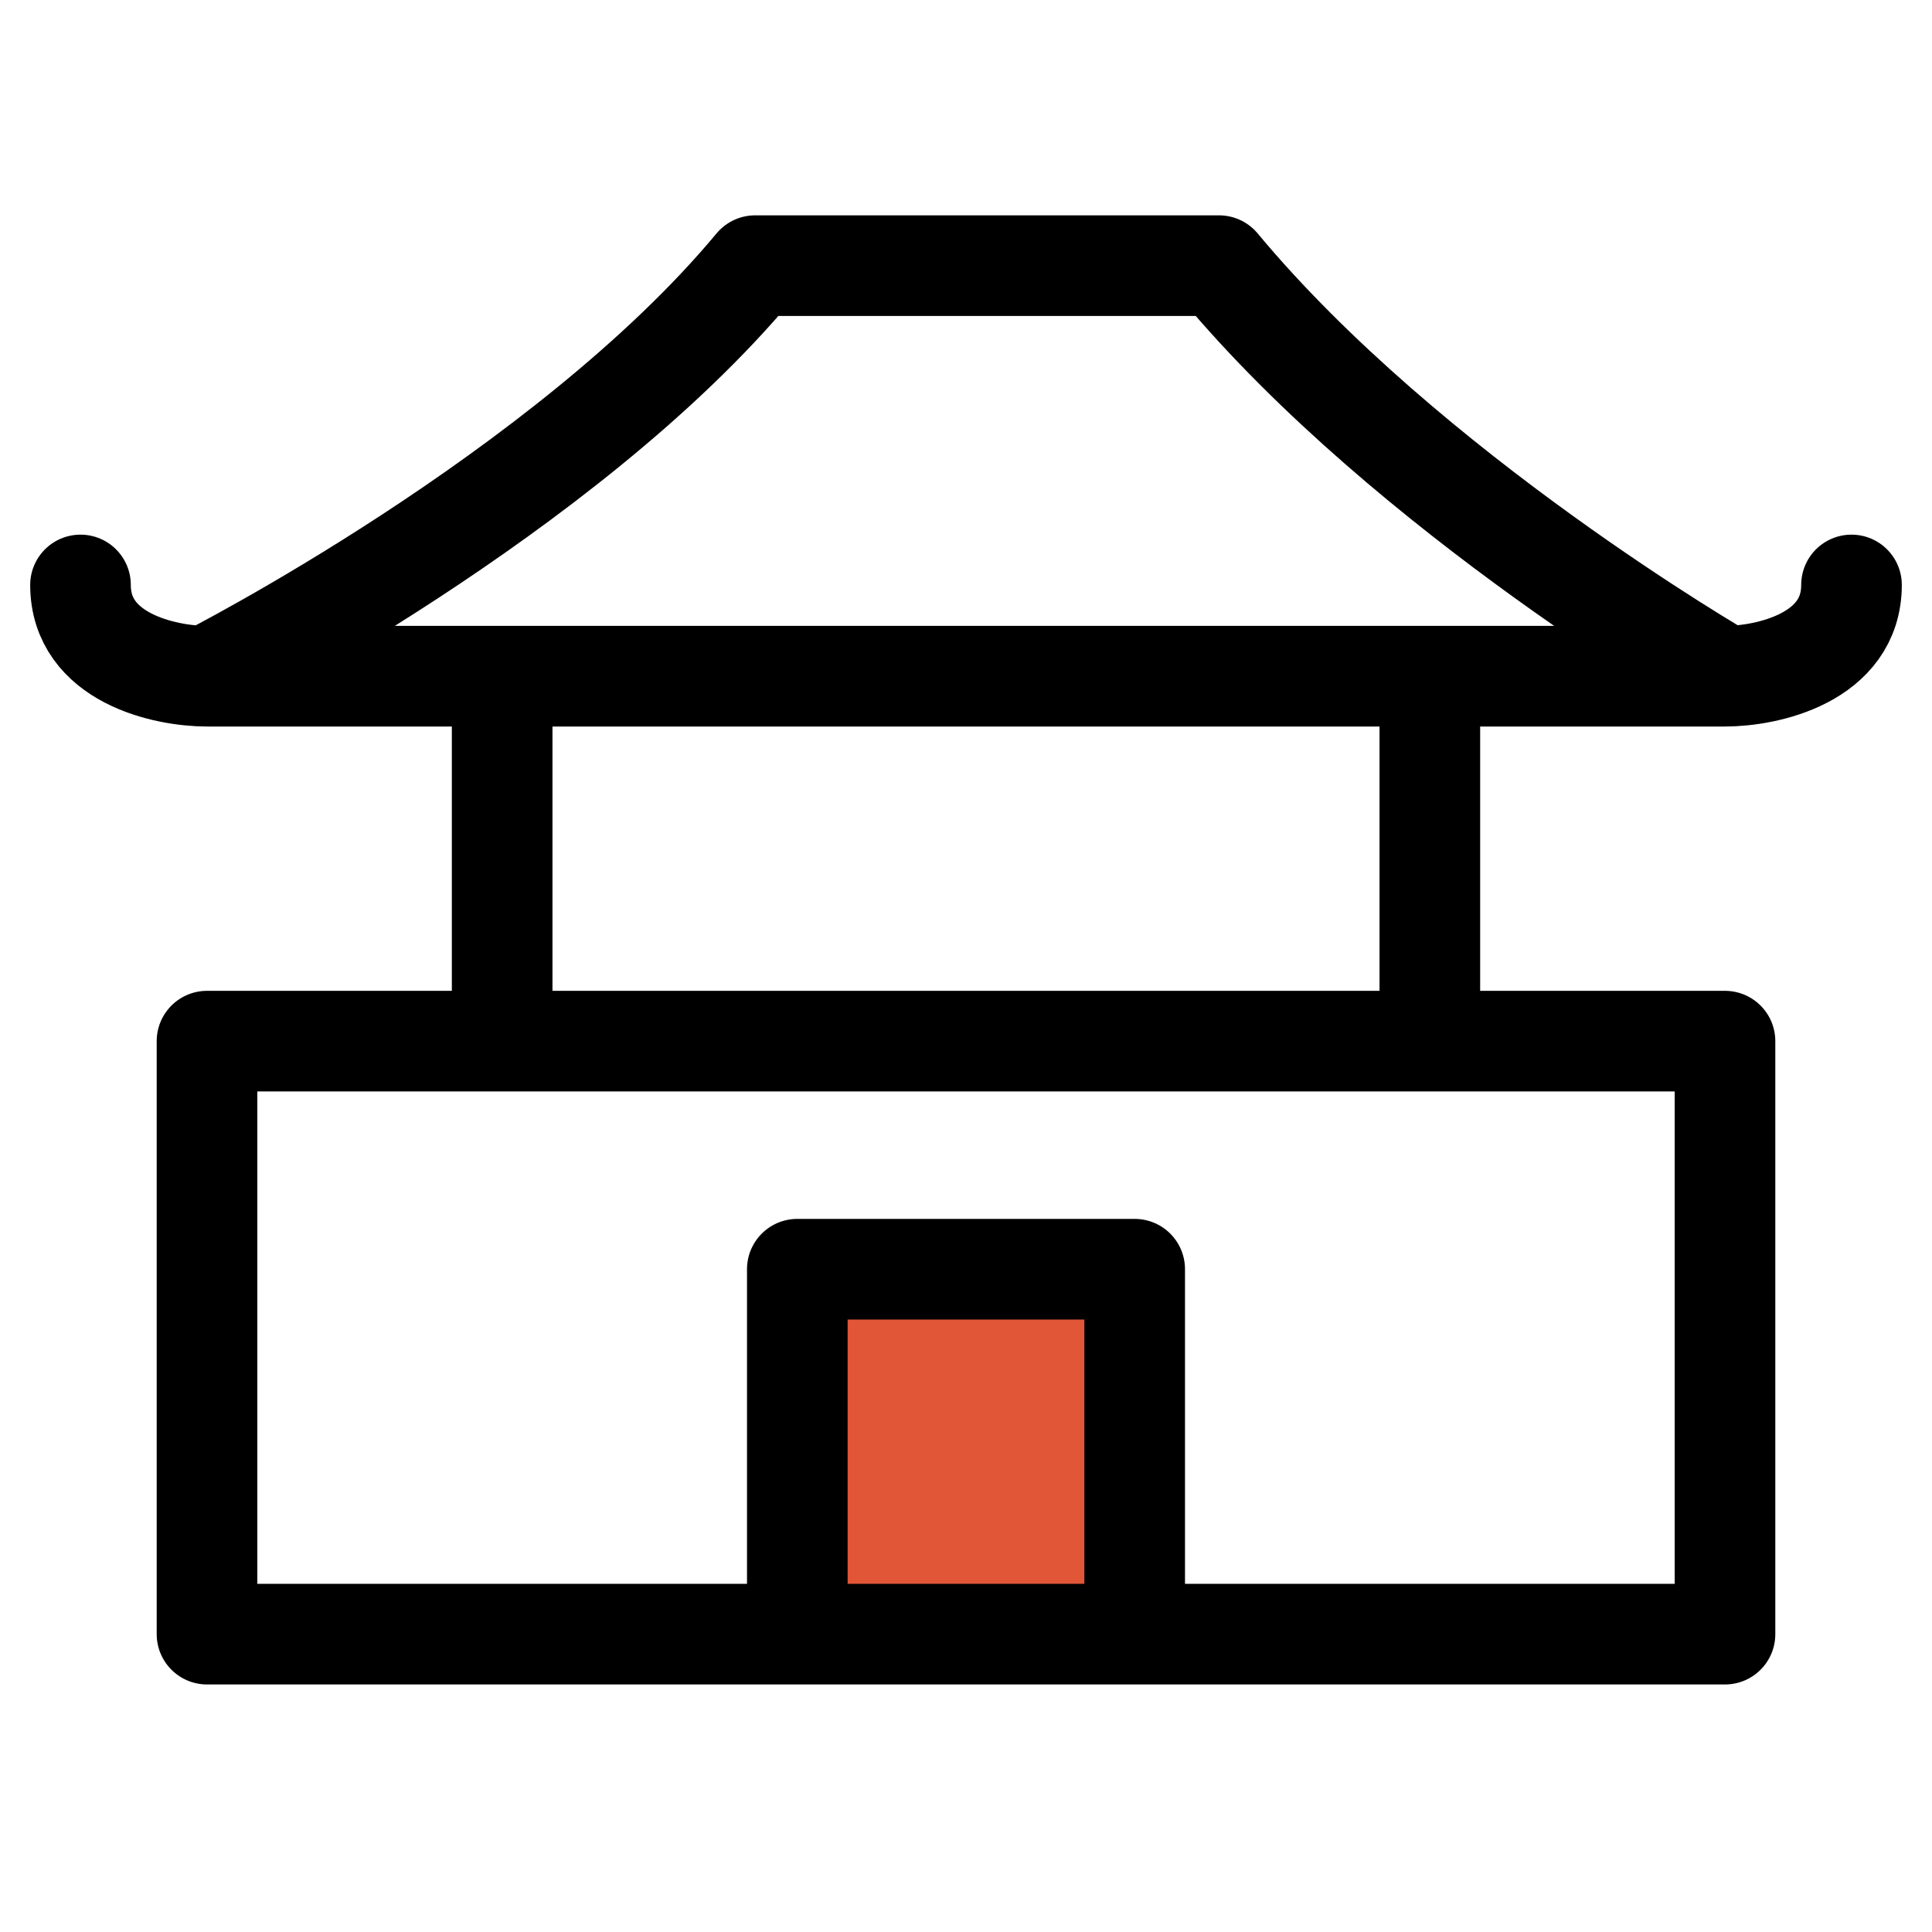 <svg width="48" height="48" viewBox="0 0 48 48" fill="none" xmlns="http://www.w3.org/2000/svg">
<g id="icon_hanok">
<g id="Vector">
<path d="M24 40.6H28.191V31.533H19.809V40.6H24Z" fill="#E15637"/>
<path d="M42.857 16.8H5.143M42.857 16.8C42.857 16.8 35 12.267 30.286 6.6H18.762C14.048 12.267 5.143 16.8 5.143 16.8M42.857 16.8C43.905 16.8 46 16.347 46 14.533M5.143 16.8C4.095 16.8 2 16.347 2 14.533M28.191 40.6H32.381H42.857V25.867H5.143V40.6H15.619H19.809M28.191 40.6H24H19.809M28.191 40.6V31.533H19.809V40.6M12.476 16.8H35.524V25.867H12.476V16.8Z" stroke="black" stroke-width="2.5" stroke-linecap="round" stroke-linejoin="round"/>
</g>
</g>
</svg>
